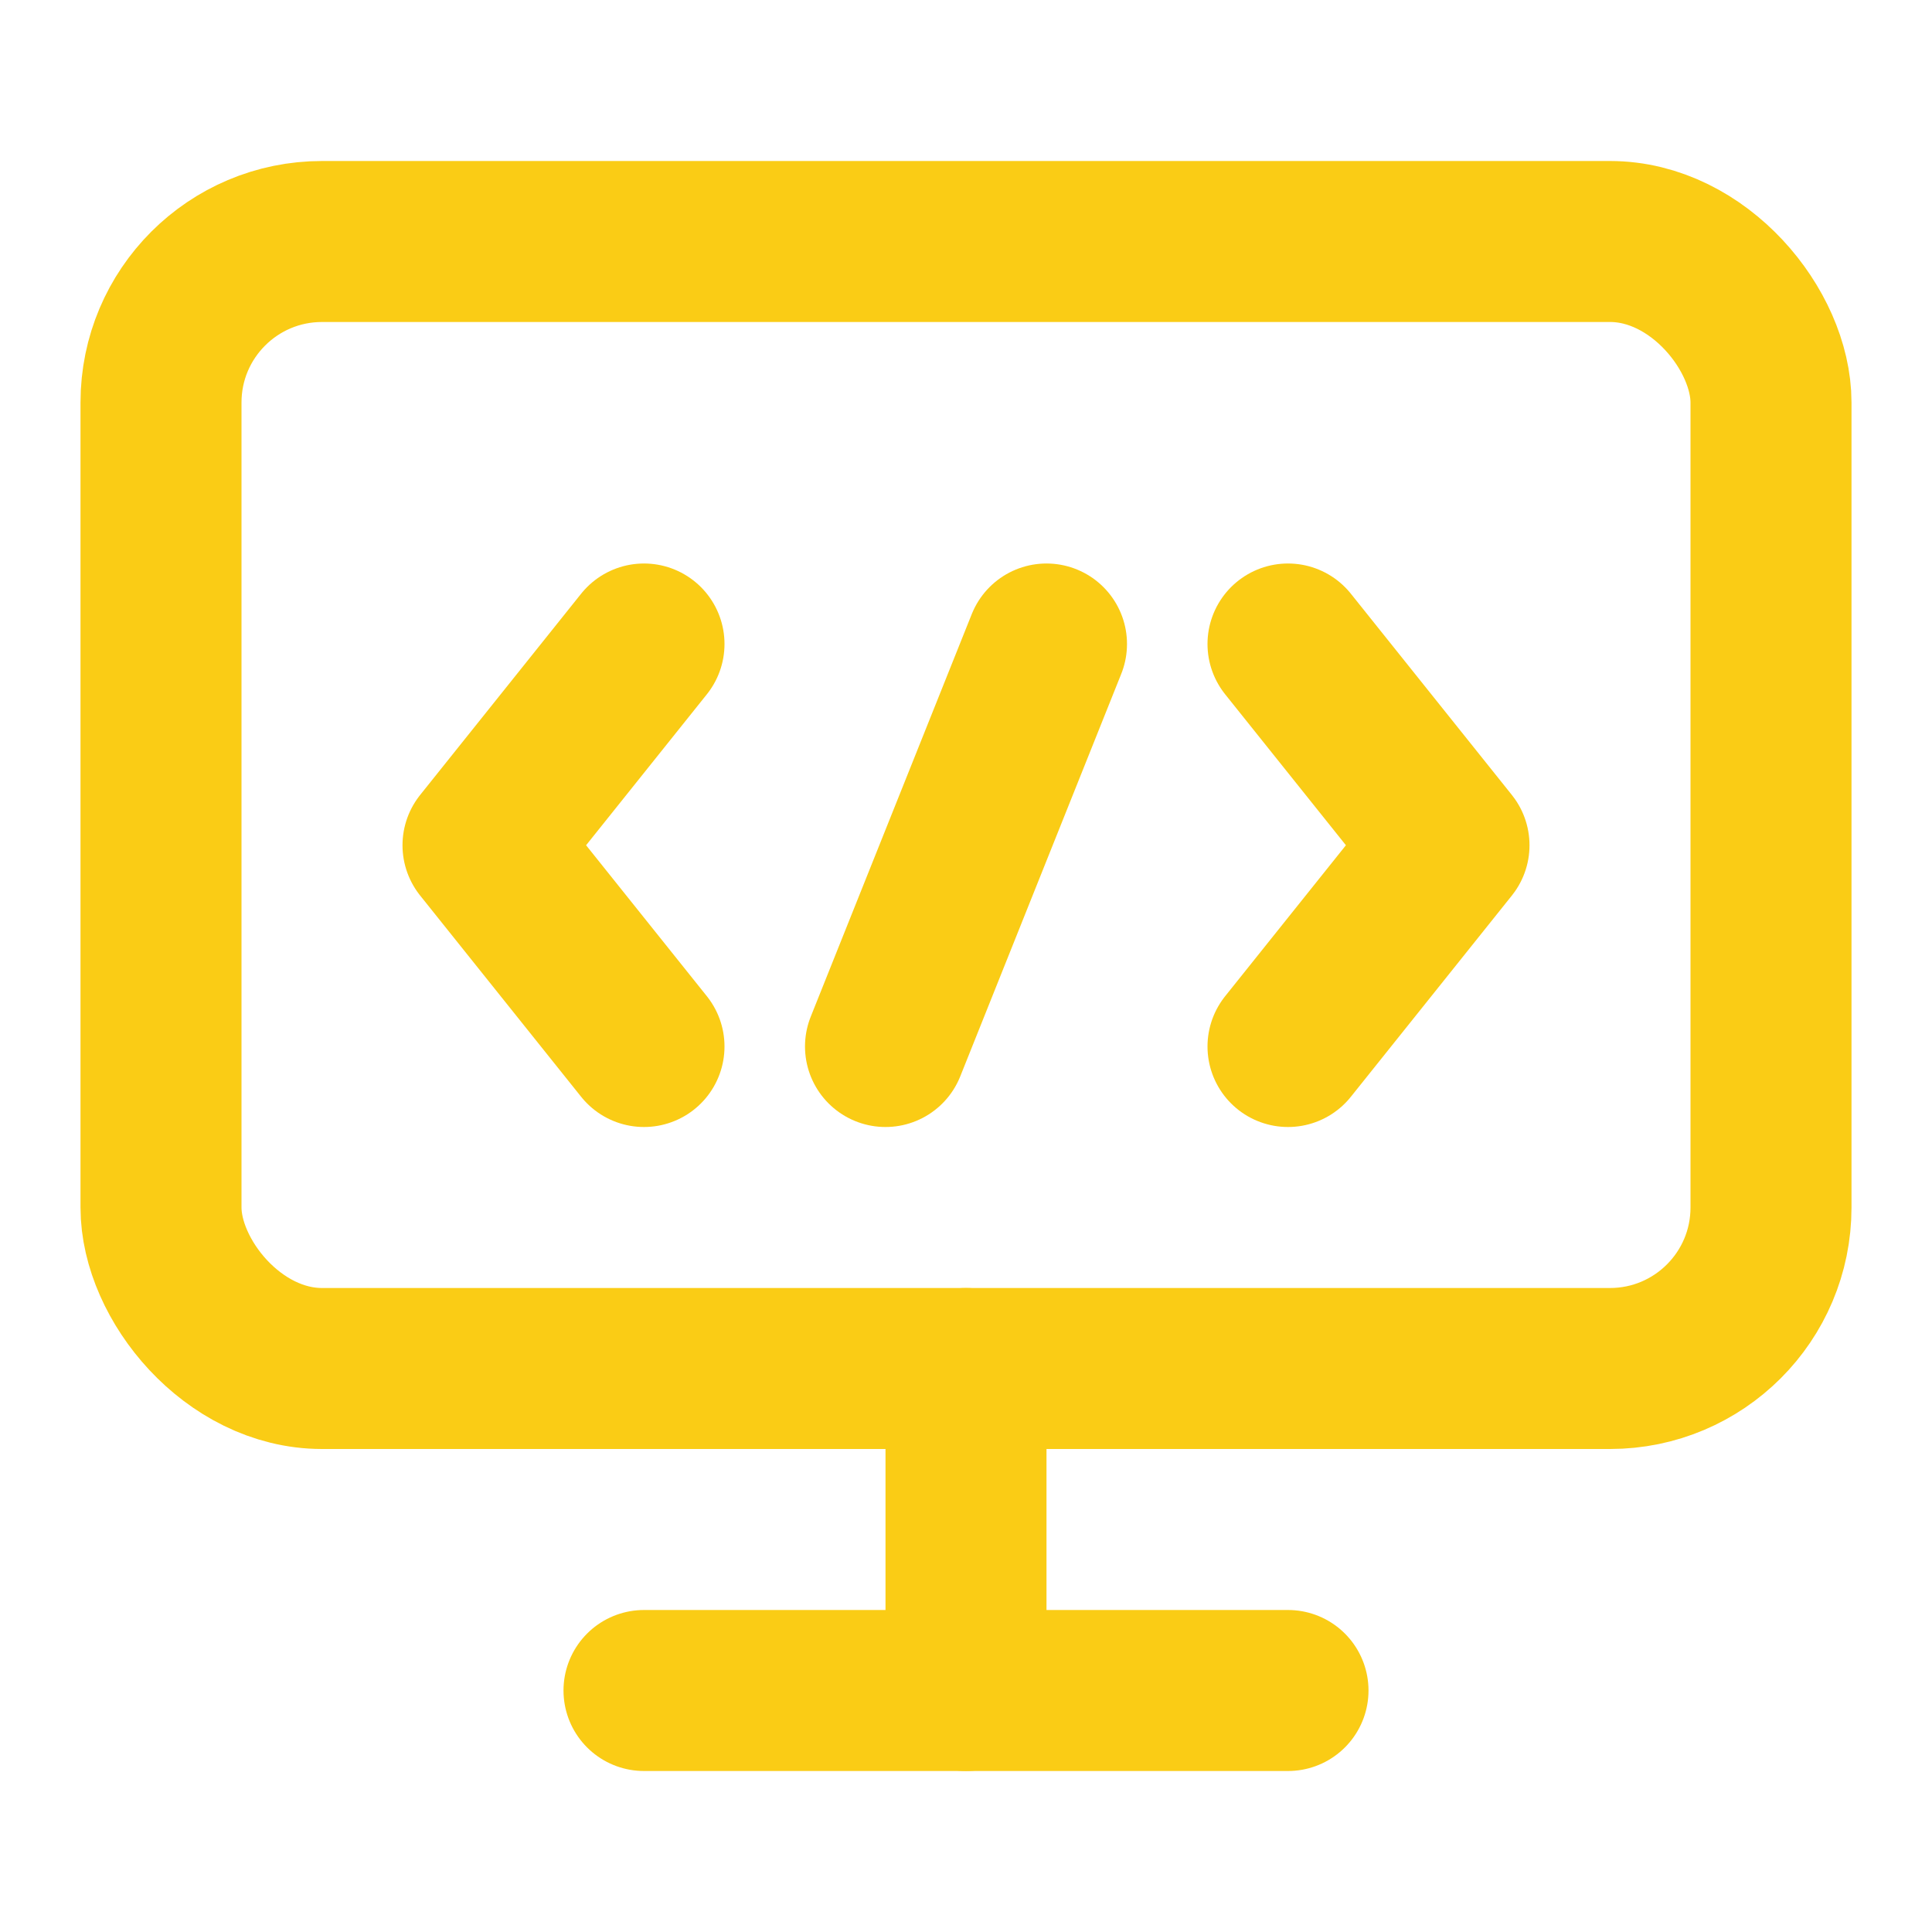 <svg xmlns="http://www.w3.org/2000/svg" width="48" height="48" viewBox="0 0 24 24" fill="none" stroke="#facc15" stroke-width="2" stroke-linecap="round" stroke-linejoin="round">
  <!-- Monitor frame -->
  <rect x="2" y="3" width="20" height="14" rx="2" ry="2" />

  <!-- Monitor stand -->
  <line x1="8" y1="21" x2="16" y2="21" />
  <line x1="12" y1="17" x2="12" y2="21" />

  <!-- Centered code symbol </>
       within the screen area -->
  <polyline points="8 8 6 10.5 8 13" />     <!-- < -->
  <line x1="11" y1="13" x2="13" y2="8" />     <!-- / -->
  <polyline points="16 8 18 10.5 16 13" />   <!-- > -->
</svg>
